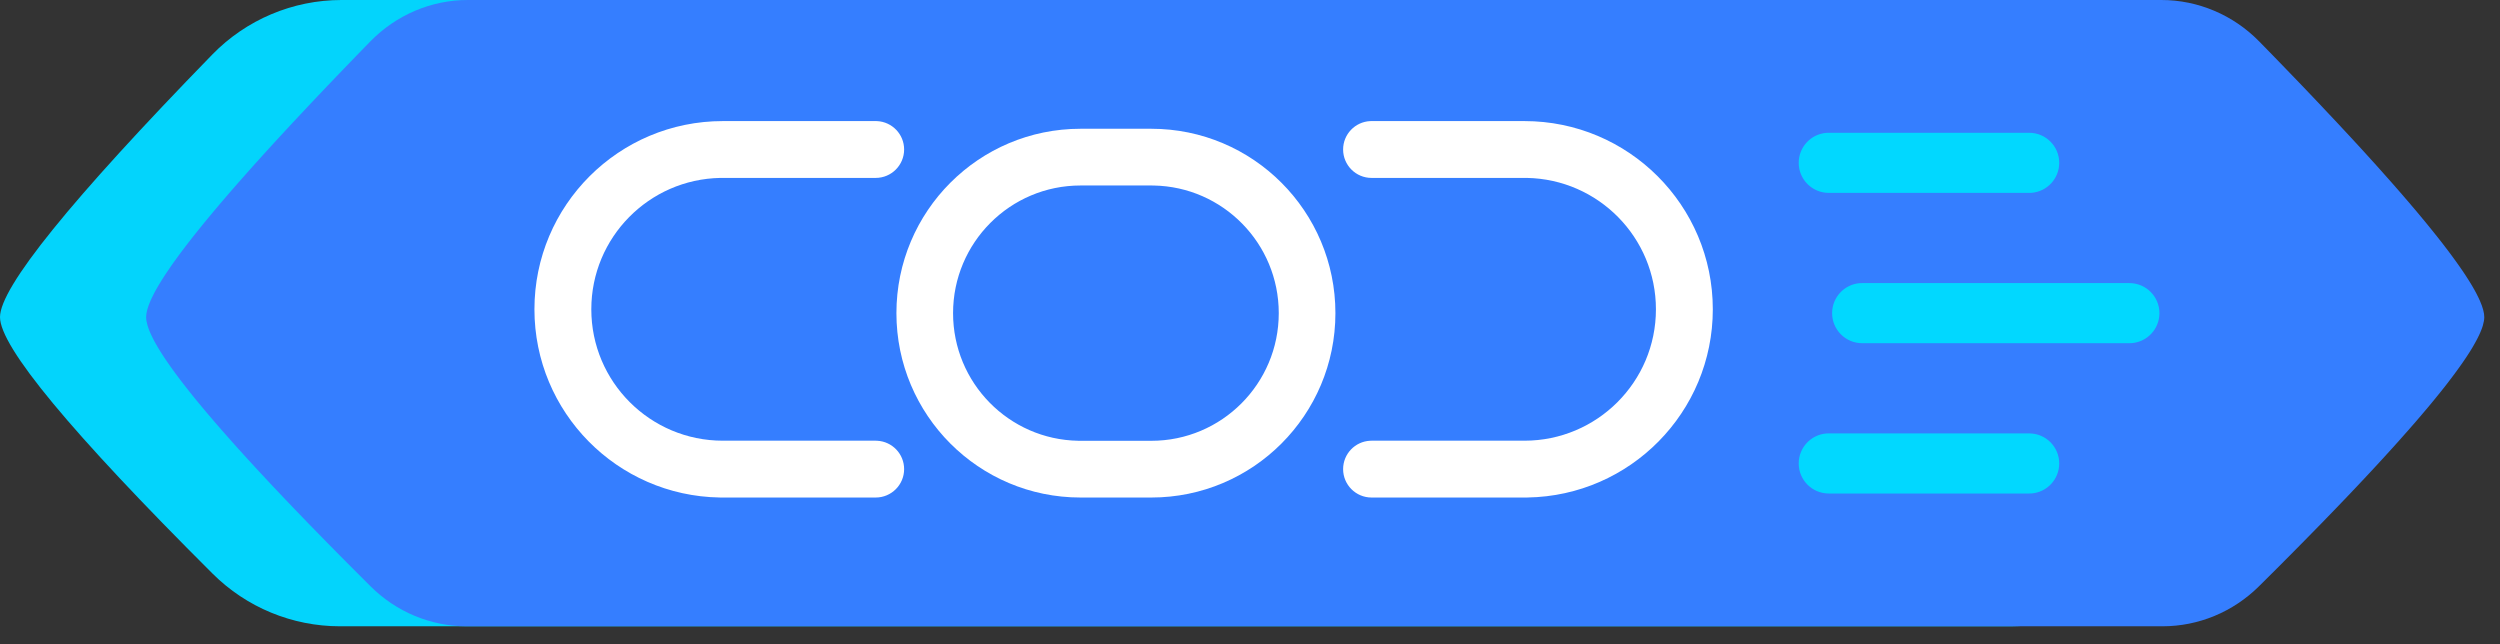 <?xml version="1.0" encoding="UTF-8"?>
<svg width="97px" height="25px" viewBox="0 0 97 25" version="1.1" xmlns="http://www.w3.org/2000/svg" xmlns:xlink="http://www.w3.org/1999/xlink">
    <rect x="0" y="0" width="97" height="25" fill="#333333" stroke="none"/>
    <title>编组 3备份</title>
    <g id="页面-1" stroke="none" stroke-width="1" fill="none" fill-rule="evenodd">
        <g id="我的项目组空数据" transform="translate(-16, -11)">
            <g id="编组-3备份" transform="translate(16, 11)">
                <path d="M13.251,0 L78.019,0 C81.455,2.57059207e-16 84.24,2.785 84.24,6.221 L84.24,18.079 C84.24,21.515 81.455,24.3 78.019,24.3 L13.19,24.3 C11.337,24.3 9.56,23.565 8.248,22.257 C2.749,16.774 0,13.456 0,12.304 C0,11.152 2.746,7.756 8.237,2.116 C9.554,0.763 11.362,3.46914013e-16 13.251,0 Z" id="矩形" fill="#03D4FC"></path>
                <path d="M18.103,24.3 C16.713,24.3 15.377,23.744 14.376,22.748 L13.694,22.066 L13.2,21.569 L12.722,21.084 L11.96,20.304 L11.382,19.704 L10.967,19.269 L10.567,18.846 L10.31,18.571 L9.936,18.169 L9.578,17.779 L9.236,17.402 L9.017,17.157 L8.599,16.684 L8.304,16.344 L8.024,16.016 L7.847,15.805 L7.676,15.599 L7.512,15.398 L7.356,15.203 L7.134,14.921 L6.994,14.739 L6.862,14.563 L6.737,14.393 L6.618,14.228 L6.507,14.069 L6.402,13.915 C6.385,13.89 6.369,13.865 6.353,13.84 L6.259,13.695 L6.214,13.624 L6.214,13.624 L6.131,13.487 L6.054,13.355 L5.984,13.229 C5.962,13.188 5.941,13.147 5.922,13.108 L5.866,12.993 L5.817,12.883 L5.795,12.83 L5.795,12.83 L5.757,12.729 L5.726,12.633 C5.689,12.508 5.67,12.399 5.67,12.304 C5.67,12.138 5.727,11.925 5.84,11.666 L5.893,11.552 C5.92,11.493 5.951,11.433 5.984,11.37 L6.053,11.242 L6.13,11.108 L6.171,11.039 L6.171,11.039 L6.258,10.896 L6.304,10.823 L6.304,10.823 L6.401,10.672 L6.506,10.515 L6.617,10.353 L6.735,10.184 L6.926,9.921 L7.061,9.739 L7.278,9.454 L7.51,9.157 L7.674,8.952 L7.932,8.633 L8.113,8.414 L8.301,8.188 L8.595,7.84 L8.906,7.478 L9.232,7.104 L9.574,6.717 L9.81,6.451 L10.178,6.043 L10.432,5.763 L10.826,5.333 L11.375,4.74 L12.102,3.966 L12.714,3.321 L13.354,2.654 L13.852,2.138 L14.366,1.61 C15.372,0.579 16.732,0 18.15,0 L83.859,0 C85.283,0 86.649,0.579 87.659,1.61 L87.659,1.61 L88.175,2.138 L88.675,2.654 L89.318,3.321 L89.932,3.966 L90.661,4.74 L91.213,5.333 L91.609,5.763 L91.864,6.043 L92.233,6.451 L92.47,6.717 L92.814,7.104 L93.141,7.478 L93.453,7.84 L93.749,8.188 L93.937,8.414 L94.119,8.633 L94.378,8.952 L94.542,9.157 L94.776,9.454 L94.993,9.739 L95.129,9.921 L95.32,10.184 L95.439,10.353 L95.551,10.515 L95.656,10.672 L95.753,10.823 L95.753,10.823 L95.8,10.896 L95.887,11.039 C95.901,11.062 95.915,11.085 95.928,11.108 L95.928,11.108 L96.005,11.242 L96.075,11.37 C96.108,11.433 96.139,11.493 96.166,11.552 L96.166,11.552 L96.219,11.666 C96.333,11.925 96.39,12.138 96.39,12.304 C96.39,12.399 96.371,12.508 96.334,12.633 L96.334,12.633 L96.303,12.729 L96.264,12.83 L96.264,12.83 L96.242,12.883 L96.193,12.993 L96.137,13.108 C96.118,13.147 96.097,13.188 96.074,13.229 L96.074,13.229 L96.004,13.355 L95.928,13.487 L95.844,13.624 L95.844,13.624 L95.799,13.695 L95.705,13.84 C95.688,13.865 95.672,13.89 95.655,13.915 L95.655,13.915 L95.55,14.069 L95.438,14.228 L95.319,14.393 L95.193,14.563 L95.06,14.739 L94.921,14.921 L94.698,15.203 L94.54,15.398 L94.376,15.599 L94.205,15.805 L94.026,16.016 L93.746,16.344 L93.449,16.684 L93.03,17.157 L92.809,17.402 L92.466,17.779 L92.107,18.169 L91.732,18.571 L91.473,18.846 L91.072,19.269 L90.655,19.704 L90.074,20.304 L89.309,21.084 L88.829,21.569 L88.334,22.066 L87.648,22.748 C86.644,23.744 85.302,24.3 83.906,24.3 L83.906,24.3 L18.103,24.3 Z" id="形状结合" fill="#357EFF"></path>
                <g id="编组-2" transform="translate(20.736, 3.888)" fill-rule="nonzero">
                    <path d="M38.411,0.81 C42.448,0.81 45.721,4.08 45.721,8.113 C45.721,12.106 42.513,15.35 38.532,15.415 L38.411,15.416 L32.48,15.416 C31.871,15.416 31.377,14.922 31.377,14.314 C31.377,13.723 31.842,13.241 32.425,13.213 L32.48,13.211 L38.411,13.211 C41.229,13.211 43.514,10.929 43.514,8.113 C43.514,5.328 41.279,3.065 38.504,3.015 L38.411,3.015 L32.48,3.015 C31.871,3.015 31.377,2.521 31.377,1.912 C31.377,1.322 31.842,0.84 32.425,0.811 L32.48,0.81 L38.411,0.81 Z" id="矩形" fill="#FFFFFF"></path>
                    <path d="M61.884,7.096 C62.528,7.096 63.05,7.618 63.05,8.262 C63.05,8.874 62.579,9.376 61.98,9.425 L61.884,9.428 L51.516,9.428 C50.872,9.428 50.35,8.906 50.35,8.262 C50.35,7.65 50.821,7.148 51.42,7.099 L51.516,7.096 L61.884,7.096 Z" id="直线" fill="#01D8FF"></path>
                    <path d="M57.996,1.264 C58.64,1.264 59.162,1.786 59.162,2.43 C59.162,3.042 58.691,3.544 58.092,3.593 L57.996,3.596 L50.22,3.596 C49.576,3.596 49.054,3.074 49.054,2.43 C49.054,1.818 49.525,1.316 50.124,1.267 L50.22,1.264 L57.996,1.264 Z" id="直线备份" fill="#01D8FF"></path>
                    <path d="M57.996,12.928 C58.64,12.928 59.162,13.45 59.162,14.094 C59.162,14.706 58.691,15.208 58.092,15.257 L57.996,15.26 L50.22,15.26 C49.576,15.26 49.054,14.738 49.054,14.094 C49.054,13.482 49.525,12.98 50.124,12.931 L50.22,12.928 L57.996,12.928 Z" id="直线备份-2" fill="#01D8FF"></path>
                    <path d="M7.034,0.81 C11.071,0.81 14.344,4.08 14.344,8.113 C14.344,12.106 11.136,15.35 7.155,15.415 L7.034,15.416 L1.103,15.416 C0.494,15.416 -1.29496414e-14,14.922 -1.29496414e-14,14.314 C-1.29496414e-14,13.723 0.465,13.241 1.048,13.213 L1.103,13.211 L7.034,13.211 C9.852,13.211 12.137,10.929 12.137,8.113 C12.137,5.328 9.902,3.065 7.127,3.015 L7.034,3.015 L1.103,3.015 C0.494,3.015 -1.29496414e-14,2.521 -1.29496414e-14,1.912 C-1.29496414e-14,1.322 0.465,0.84 1.048,0.811 L1.103,0.81 L7.034,0.81 Z" id="矩形备份" fill="#FFFFFF" transform="translate(7.172, 8.113) scale(-1, 1) translate(-7.172, -8.113) "></path>
                    <path d="M23.935,1.108 C27.88,1.108 31.078,4.311 31.078,8.262 C31.078,12.213 27.88,15.416 23.935,15.416 L21.188,15.416 C17.243,15.416 14.045,12.213 14.045,8.262 C14.045,4.311 17.243,1.108 21.188,1.108 L23.935,1.108 Z M23.935,3.309 L21.188,3.309 C18.457,3.309 16.243,5.527 16.243,8.262 C16.243,10.967 18.408,13.165 21.097,13.214 L21.188,13.215 L23.935,13.215 C26.666,13.215 28.88,10.997 28.88,8.262 C28.88,5.557 26.715,3.359 24.026,3.31 L23.935,3.309 Z" id="矩形" fill="#FFFFFF"></path>
                </g>
            </g>
        </g>
    </g>
</svg>